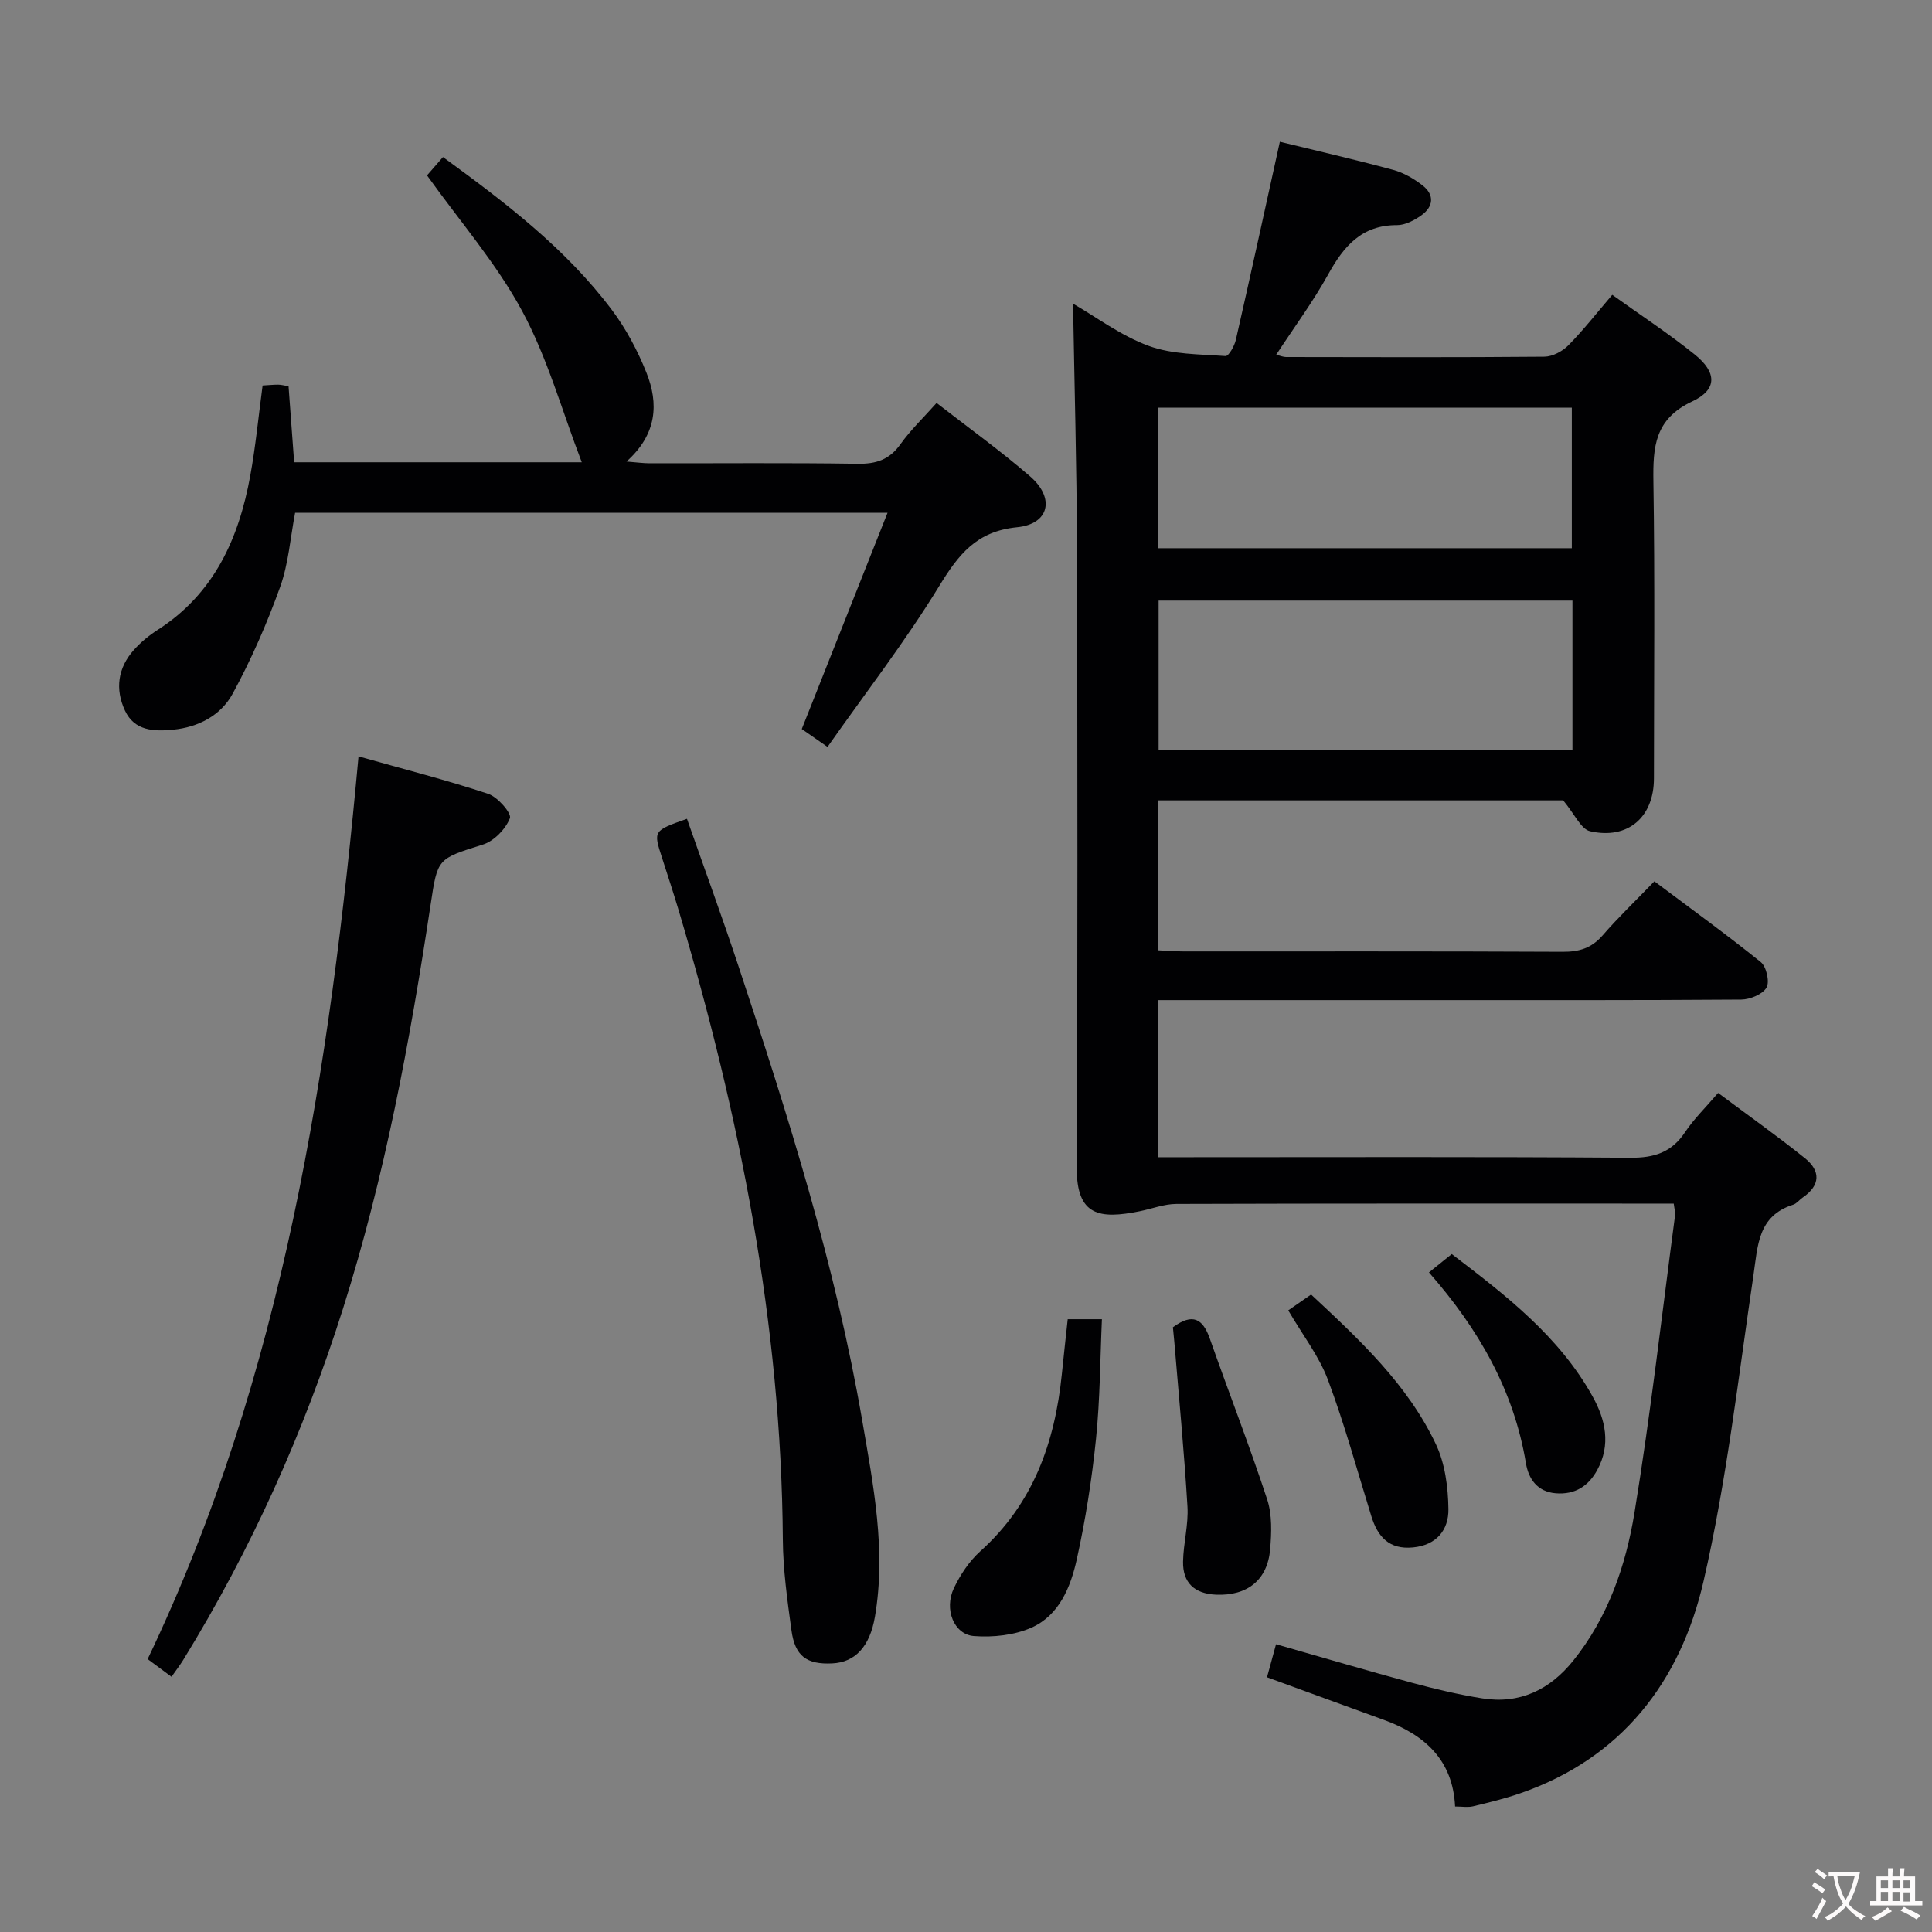 <svg enable-background="new 0 0 400 400" viewBox="0 0 400 400" xmlns="http://www.w3.org/2000/svg"><rect x="0" y="0" width="400" height="400" fill="#808080" stroke="none"/><g fill="#010103"><path d="m239.75 239.59h6.3c30.49 0 60.99-.11 91.48.11 4.96.04 8.55-1.1 11.34-5.29 1.82-2.74 4.24-5.08 6.85-8.13 6.13 4.58 12.19 8.87 17.97 13.51 3.26 2.61 3.25 5.61-.45 8.14-.69.47-1.24 1.25-1.99 1.49-7.35 2.34-7.31 8.52-8.22 14.64-3.13 21.16-5.54 42.52-10.33 63.32-4.78 20.75-16.93 36.71-38.14 43.97-3.13 1.07-6.36 1.86-9.58 2.63-1.08.26-2.27.04-3.72.04-.46-9.7-6.35-14.9-14.81-17.96-7.93-2.87-15.85-5.78-24.13-8.8.56-2.05 1.15-4.19 1.87-6.84 9.7 2.76 18.89 5.48 28.14 7.98 4.8 1.29 9.66 2.45 14.56 3.23 7.78 1.24 14.01-1.8 18.85-7.83 7.17-8.94 10.85-19.58 12.65-30.54 3.35-20.47 5.69-41.1 8.42-61.67.08-.61-.14-1.26-.28-2.4-1.91 0-3.7 0-5.49 0-32.49 0-64.98-.04-97.48.07-2.54.01-5.07 1.01-7.61 1.52-8.28 1.66-13.07 1-13.02-9.02.19-42.82.16-85.65.04-128.47-.05-16.75-.52-33.5-.81-50.42 4.79 2.76 9.9 6.63 15.66 8.74 4.91 1.8 10.56 1.72 15.91 2.11.65.05 1.85-2.08 2.14-3.35 3.09-13.57 6.05-27.16 9.11-41.02 7.41 1.81 15.46 3.66 23.43 5.81 2.18.59 4.32 1.83 6.12 3.23 2.53 1.98 2.24 4.43-.28 6.21-1.45 1.02-3.33 2.02-5.01 2.01-7.35-.02-11.05 4.4-14.27 10.23-3.12 5.63-6.98 10.85-10.75 16.61.89.21 1.47.47 2.04.47 17.83.03 35.66.09 53.49-.07 1.69-.02 3.74-1.11 4.97-2.36 3.13-3.18 5.9-6.73 9.08-10.45 5.81 4.17 11.66 8 17.08 12.36 4.59 3.7 4.72 7.26-.54 9.72-7.76 3.64-8.13 9.41-8.02 16.57.32 20.49.12 40.99.11 61.48-.01 8-5.36 12.71-13.22 10.93-1.89-.43-3.18-3.52-5.57-6.39-26.76 0-55.15 0-83.88 0v31.04c1.79.08 3.55.23 5.3.23 26.16.01 52.32-.05 78.48.08 3.43.02 5.97-.76 8.26-3.39 3.27-3.77 6.89-7.23 10.72-11.2 7.57 5.68 14.95 11.01 22.03 16.72 1.17.94 1.88 4.11 1.19 5.28-.83 1.4-3.41 2.46-5.23 2.48-21.99.16-43.99.11-65.98.11-16.33 0-32.66 0-48.99 0-1.81 0-3.61 0-5.76 0-.03 10.82-.03 21.24-.03 32.53zm85.81-115.24c-28.75 0-57.24 0-85.68 0v30.85h85.68c0-10.49 0-20.57 0-30.85zm-85.83-10.85h85.7c0-10.01 0-19.57 0-29.09-28.77 0-57.15 0-85.7 0z"/><path d="m54.37 79.81c1.27-.07 2.27-.18 3.26-.17.64.01 1.27.19 2.11.33.39 5.29.78 10.5 1.16 15.74h59.55c-4.09-10.65-7.1-21.6-12.36-31.34-5.31-9.84-12.84-18.49-19.68-28.06.86-.99 2-2.3 3.3-3.79 12.99 9.46 25.42 18.95 34.93 31.59 2.96 3.93 5.36 8.45 7.19 13.03 2.58 6.44 2.2 12.77-4.12 18.42 2.13.17 3.5.36 4.86.36 14.33.02 28.66-.12 42.99.1 3.84.06 6.59-.84 8.87-4.05 2.09-2.94 4.76-5.48 7.48-8.54 6.62 5.15 13.24 9.9 19.36 15.2 5.2 4.5 3.99 9.87-2.7 10.53-8.42.83-12.14 5.67-16.15 12.23-7 11.44-15.26 22.11-23.09 33.25-2.53-1.75-4.14-2.87-5.33-3.7 5.95-15.01 11.74-29.61 17.76-44.78-41.6 0-81.9 0-122.66 0-.99 5.15-1.36 10.52-3.11 15.39-2.73 7.57-5.98 15.03-9.83 22.09-2.44 4.47-7.08 6.94-12.38 7.44-3.95.38-7.94.25-9.91-3.96-2.07-4.44-1.48-8.82 1.82-12.53 1.42-1.6 3.14-3.02 4.95-4.18 11.69-7.49 16.82-18.93 19.18-31.95 1.1-6.02 1.68-12.13 2.55-18.65z"/><path d="m35.51 347.16c-1.57-1.17-3.01-2.23-4.94-3.66 28.13-58.89 37.72-122.1 43.66-186.9 9.48 2.68 18.27 4.91 26.85 7.76 1.96.65 4.88 4.03 4.49 5.04-.88 2.24-3.27 4.72-5.56 5.45-9.49 3-9.4 2.8-10.86 12.47-4.26 28.24-9.49 56.28-18.12 83.57-8.1 25.61-19.04 49.95-33.13 72.84-.69 1.1-1.5 2.15-2.39 3.43z"/><path d="m142.23 169.53c3.66 10.43 7.35 20.51 10.73 30.7 10.24 30.85 20.04 61.84 25.57 93.96 2.3 13.37 4.96 26.81 2.62 40.52-1.06 6.19-4.08 9.46-8.86 9.68-5.28.25-7.7-1.5-8.43-6.87-.85-6.24-1.74-12.53-1.78-18.81-.32-44.53-8.9-87.67-21.54-130.14-1.09-3.65-2.28-7.27-3.45-10.9-1.85-5.68-1.86-5.67 5.14-8.14z"/><path d="m221.06 273.13h7.08c-.37 8.29-.38 16.55-1.22 24.73-.86 8.4-2.17 16.8-4 25.05-1.26 5.68-3.63 11.51-9.33 14.06-3.56 1.59-8 2.06-11.94 1.76-4.16-.32-6.23-5.56-4.16-9.91 1.33-2.79 3.18-5.59 5.46-7.64 10.95-9.83 15.45-22.51 16.89-36.65.37-3.64.77-7.27 1.22-11.4z"/><path d="m242.84 274.8c4.16-3.07 6.22-1.68 7.64 2.35 3.91 11.11 8.19 22.09 11.87 33.27 1.05 3.19.91 6.93.62 10.35-.55 6.4-4.78 9.67-11.21 9.39-4.44-.19-6.9-2.45-6.82-6.85.07-3.81 1.14-7.63.91-11.4-.68-11.38-1.78-22.73-2.72-34.09-.09-.97-.2-1.96-.29-3.02z"/><path d="m266.72 271.3c1.59-1.1 3.07-2.12 4.73-3.28 10.05 9.38 19.98 18.6 25.84 31 1.9 4.01 2.53 8.91 2.59 13.42.06 4.27-2.42 7.47-7.33 7.94-4.95.48-7.31-2.21-8.63-6.47-2.93-9.45-5.53-19.02-9-28.27-1.84-4.89-5.2-9.2-8.2-14.34z"/><path d="m295.85 263.44c1.83-1.47 3.1-2.5 4.72-3.8 11.14 8.51 22.21 16.97 29.17 29.5 2.67 4.81 3.81 9.97.95 15.21-1.83 3.35-4.61 5.13-8.57 4.82-3.87-.31-5.66-3.03-6.19-6.21-2.51-15.1-9.77-27.77-20.08-39.52z"/></g><path d="m377.9 391.2c-.2.3-.4.5-.6.8-.7-.6-1.4-1-2.2-1.5.2-.3.4-.5.5-.8.6.4 1.4.8 2.3 1.5zm-1.8 6.1c-.2-.2-.5-.4-.9-.6.4-.6.8-1.2 1.2-1.9s.7-1.3.9-1.9c.3.3.5.5.8.7-.7 1.3-1.4 2.6-2 3.7zm2.2-9c-.3.3-.5.5-.6.8-.6-.6-1.3-1.1-2-1.5.3-.3.5-.5.6-.7.6.5 1.3.9 2 1.4zm.3.2v-.9h2 4.5c-.3 1.3-.6 2.5-1 3.6s-.9 2.1-1.4 3c.4.5 1 1 1.6 1.4s1.2.8 1.9 1.1c-.3.2-.5.4-.8.8-.4-.3-1-.7-1.6-1.2s-1.2-1.1-1.6-1.6c-.5.6-1.1 1.1-1.7 1.6s-1.4.9-2.1 1.4c-.1-.3-.3-.5-.7-.8.6-.2 1.2-.5 1.9-1s1.4-1.1 2-1.8c-.5-.8-.9-1.6-1.2-2.5s-.6-2-.8-3.2c-.4.1-.7.1-1 .1zm2.5 2.7c.3 1 .7 1.7 1 2.2.3-.5.6-1.1 1-2s.6-1.9.9-3h-3.2-.4c.1.9.3 1.8.7 2.8z" fill="#fcfafa"/><path d="m396.5 388.5v1.5 3.6h1.5v.9c-.4 0-1 0-1.7 0h-7.9c-.5 0-.9 0-1.2 0v-.9h1.3v-3.5c0-.7 0-1.2 0-1.6h2.4c0-.8 0-1.4 0-1.7h1c0 .3-.1.8-.1 1.7h1.5c0-.8 0-1.4 0-1.7h1c0 .3-.1.9-.1 1.7zm-8.2 9.2c-.2-.3-.5-.5-.8-.8.8-.3 1.4-.6 1.9-.9s1-.7 1.4-1.1c.3.3.6.5.9.8-1.6 1-2.8 1.6-3.4 2zm2.6-6.8v-1.6h-1.5v1.6zm0 2.7v-1.9h-1.5v1.9zm2.4-2.7v-1.6h-1.5v1.6zm0 2.7v-1.9h-1.5v1.9zm.2 2 .7-.8c.4.2.9.5 1.6.8s1.3.7 1.8 1c-.3.3-.5.5-.8.8-.4-.3-1.5-1-3.3-1.8zm2-4.7v-1.6h-1.4v1.6zm0 2.8v-1.9h-1.4v1.9z" fill="#fcfafa"/></svg>